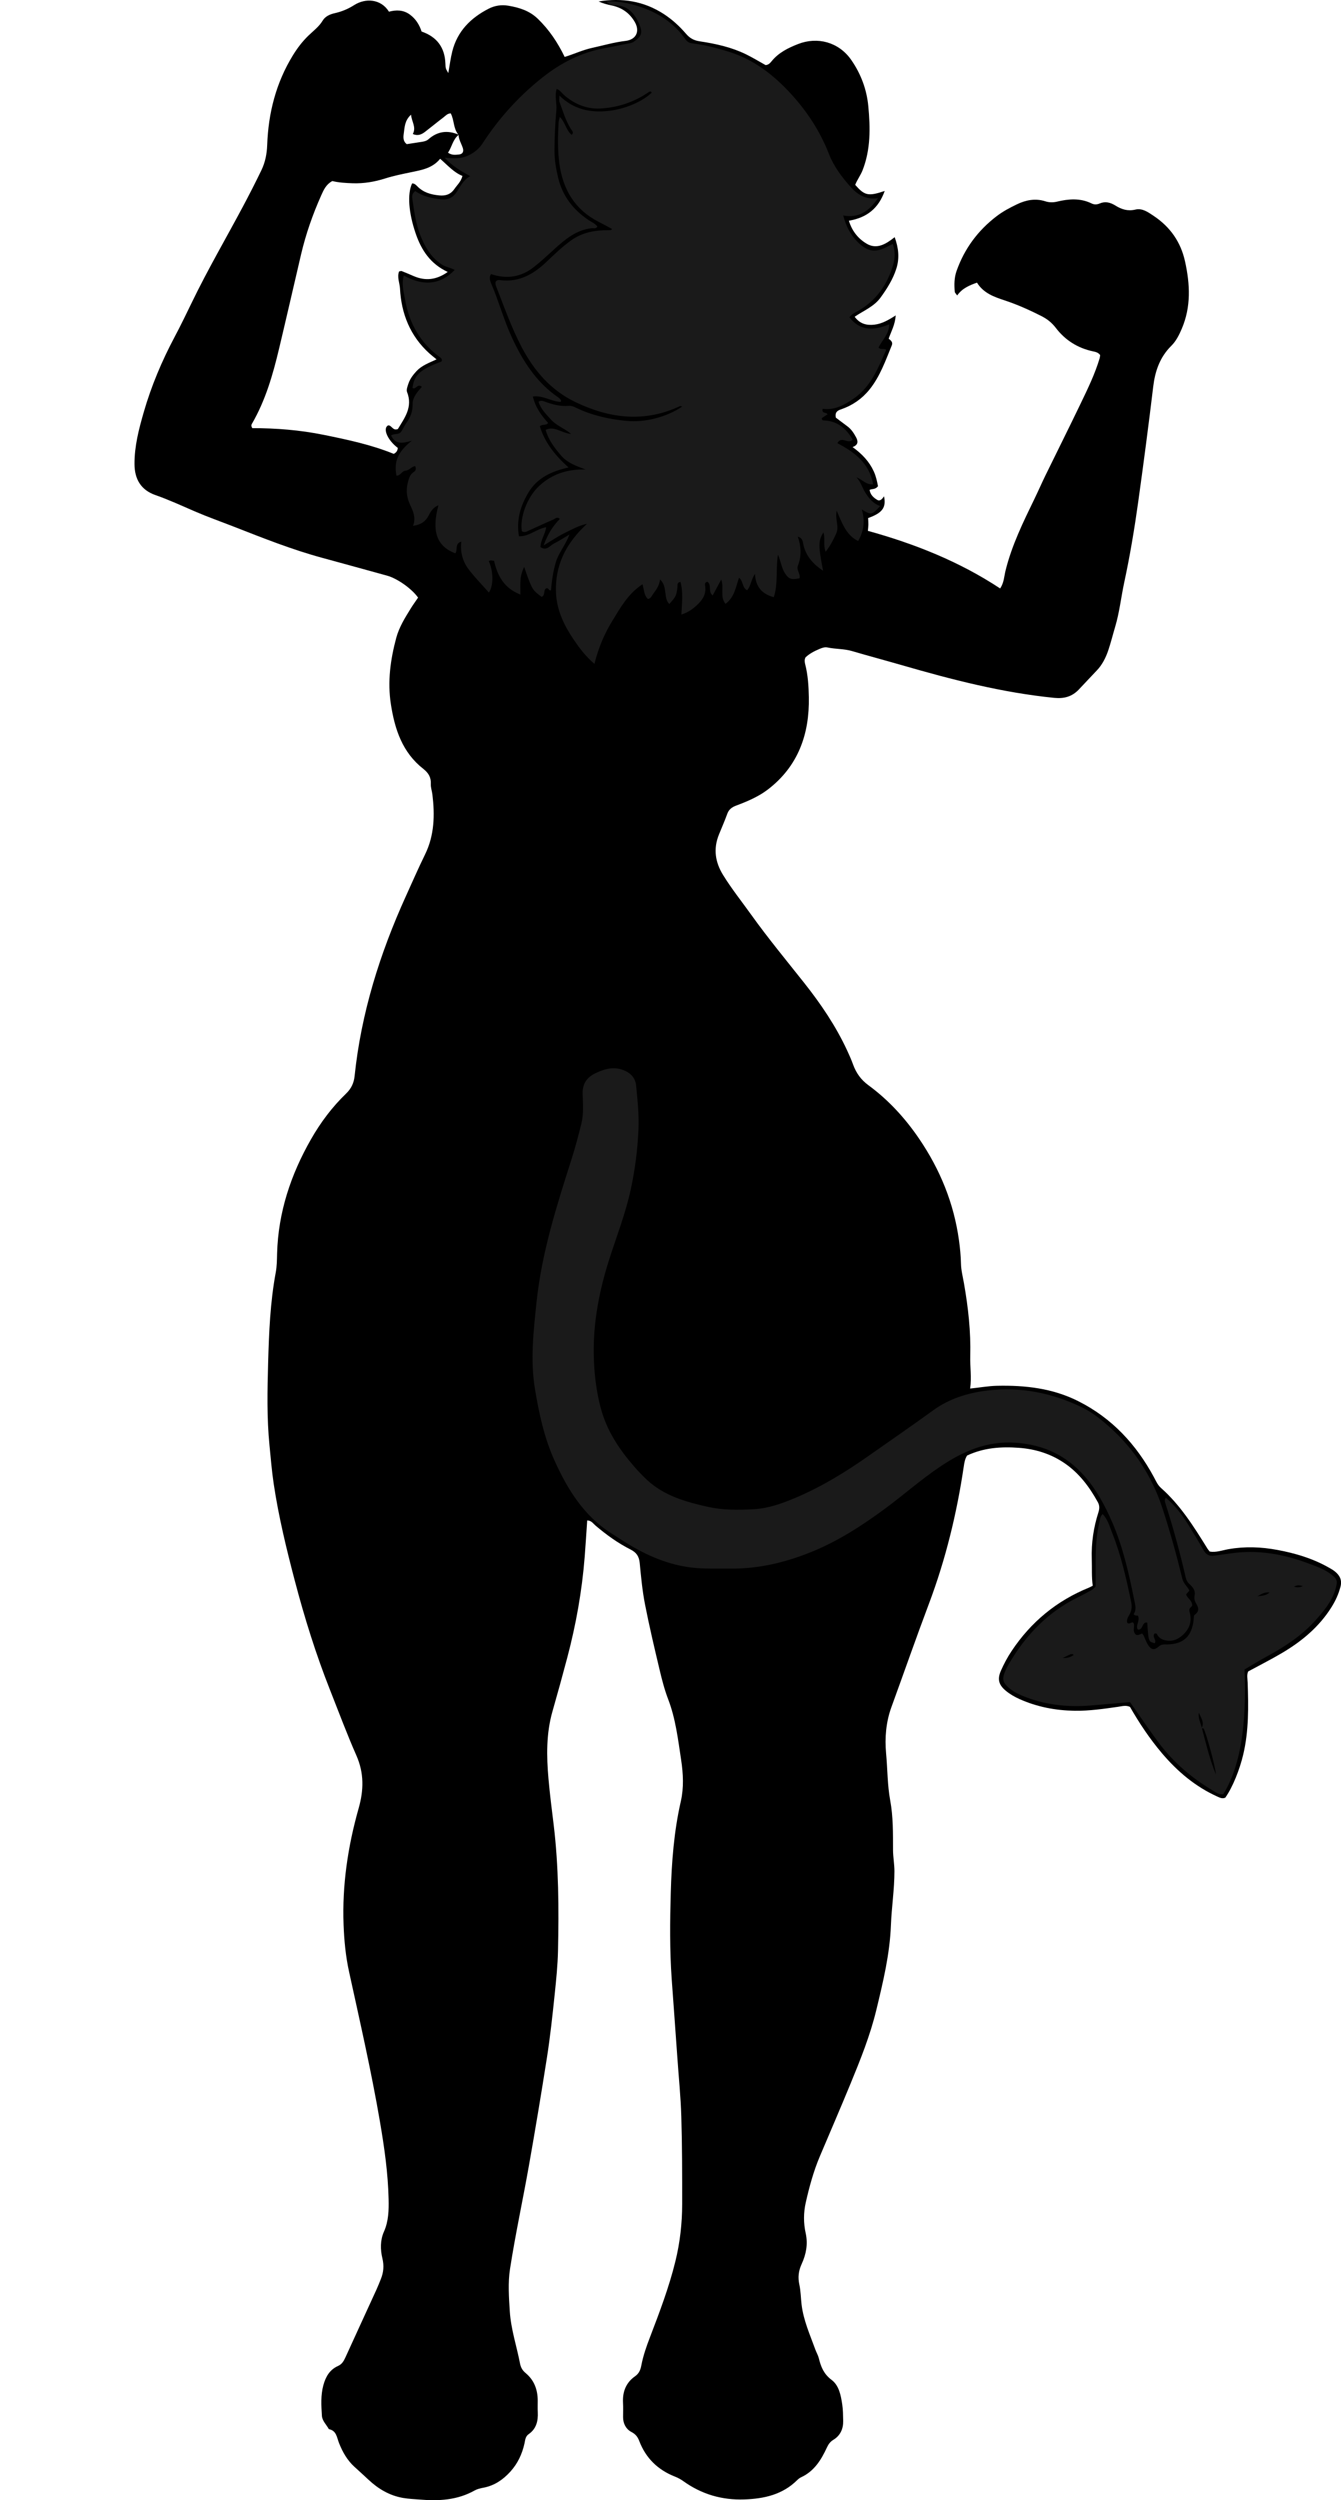 <?xml version="1.0" encoding="utf-8"?>
<!-- Generator: Adobe Illustrator 24.1.1, SVG Export Plug-In . SVG Version: 6.00 Build 0)  -->
<svg version="1.1" id="Layer_1" xmlns="http://www.w3.org/2000/svg" xmlns:xlink="http://www.w3.org/1999/xlink" x="0px" y="0px"
	 viewBox="0 0 1132.7 2111.08" style="enable-background:new 0 0 1132.7 2111.08;" xml:space="preserve">
<style type="text/css">
	.st0{fill:#1A1A1A;}
</style>
<g>
	<path d="M496,1283.78c-0.71,10.28-1.33,20.47-2.13,30.65c-2.26,28.88-7.33,57.28-14.73,85.26c-3.99,15.08-8.13,30.13-12.43,45.12
		c-5.41,18.88-5.13,37.95-3.41,57.32c1.14,12.89,2.8,25.69,4.35,38.51c4.28,35.45,4.46,71.04,3.68,106.62
		c-0.27,12.21-1.54,24.48-2.81,36.7c-1.85,17.83-3.76,35.64-6.53,53.33c-4.77,30.48-9.86,60.91-15.23,91.29
		c-5.15,29.1-11.43,58.02-15.97,87.21c-1.82,11.71-0.94,23.97-0.18,35.9c0.96,14.95,5.79,29.26,8.63,43.92
		c0.69,3.53,2.12,5.93,4.85,8.2c7.1,5.92,10.05,13.87,10.11,22.98c0.02,3.33-0.13,6.67,0.04,10c0.37,7.4-1.22,14-7.64,18.47
		c-2.9,2.02-2.96,5.04-3.59,7.89c-1.97,8.95-5.75,16.98-11.93,23.8c-6.17,6.8-13.41,11.79-22.64,13.54
		c-2.59,0.49-5.3,1.11-7.56,2.38c-14.55,8.16-30.21,9.03-46.32,7.66c-4.64-0.39-9.27-0.55-13.89-1.33
		c-11.59-1.97-21.13-7.64-29.55-15.55c-3.88-3.65-7.83-7.21-11.77-10.8c-6.06-5.52-9.98-12.49-12.95-19.94
		c-1.91-4.79-2.08-10.53-8.61-11.85c-2.08-3.73-5.63-7-5.89-11.32c-0.53-8.6-1.08-17.27,1.24-25.79c1.92-7.06,5.31-13.03,12.2-16.12
		c3.4-1.52,4.95-4.1,6.36-7.2c8.68-19.06,17.46-38.08,26.17-57.13c1.38-3.02,2.6-6.11,3.84-9.2c2.27-5.66,2.78-11.18,1.29-17.41
		c-1.78-7.41-1.9-15.36,1.3-22.56c3.93-8.86,4.16-18.04,3.95-27.4c-0.49-21.99-3.6-43.68-7.29-65.3
		c-7.27-42.59-16.94-84.68-26.15-126.88c-2.83-12.95-4.1-26.2-4.6-39.51c-1.27-33.56,3.64-66.34,12.75-98.49
		c4.31-15.23,4.62-29.61-1.91-44.43c-8.04-18.23-15-36.94-22.33-55.48c-11.87-30.01-21.47-60.76-29.67-91.97
		c-7.09-27-13.68-54.11-17.83-81.73c-1.63-10.82-2.5-21.75-3.59-32.65c-2.32-23.24-1.81-46.57-1.16-69.83
		c0.72-25.52,1.75-51.09,6.45-76.33c0.97-5.19,0.99-10.58,1.13-15.89c0.94-34.72,11.53-66.54,28.62-96.47
		c8.14-14.25,17.9-27.28,29.69-38.63c4.42-4.26,6.56-9,7.15-14.73c5.53-53.11,21.28-103.3,43.23-151.72
		c5.36-11.82,10.56-23.72,16.26-35.37c7.96-16.25,8.34-33.29,6.23-50.7c-0.36-2.96-1.49-5.92-1.33-8.83
		c0.31-5.61-2.08-9.45-6.29-12.74c-17.74-13.88-24.16-33.38-27.45-54.64c-2.95-19.12-0.4-37.7,4.54-56.05
		c2.43-9.03,7.44-17.04,12.35-24.97c1.92-3.09,4.08-6.03,6.09-8.99c-5.48-7.68-17.64-16.21-26.25-18.56
		c-18.28-5.01-36.54-10.1-54.84-15.06c-25.39-6.88-49.78-16.61-74.23-26.16c-11.15-4.35-22.45-8.35-33.43-13.09
		c-10.98-4.75-21.81-9.76-33.15-13.72c-11.96-4.17-17.56-13.2-17.64-26.06c-0.1-15.13,3.7-29.66,7.82-43.94
		c6.36-22.06,15.28-43.21,26.08-63.53c5.15-9.7,9.94-19.6,14.73-29.5c13.2-27.27,28.49-53.44,42.73-80.15
		c5.48-10.28,10.8-20.65,15.86-31.15c3.19-6.62,4.59-13.72,4.86-21.18c0.96-27.05,7.45-52.58,21.75-75.84
		c3.67-5.97,7.86-11.51,12.9-16.41c4.27-4.15,9.11-7.66,12.3-12.97c2.1-3.49,6.15-5.27,10.03-6.13c5.96-1.32,11.44-3.63,16.49-6.85
		c9.57-6.09,22.6-5.35,29.41,5.59c5.99-1.66,12.12-1.63,17.63,2.4c5.03,3.68,8.11,8.72,9.91,14.33
		c13.05,4.52,19.59,13.52,20.11,26.95c0.16,4.23,0.18,4.23,2.46,8.13c1.13-6.3,1.87-12.45,3.38-18.41
		c4.3-16.96,15.52-28.17,30.7-35.95c5.26-2.7,10.92-3.47,16.51-2.54c9.19,1.54,17.88,4.16,25.04,11.08
		c9.49,9.18,16.64,19.79,22.67,32.2c7.73-2.37,15.16-5.89,23.17-7.65c9.4-2.07,18.63-4.75,28.25-5.9c8.97-1.07,12.3-8.09,7.82-15.91
		c-4.37-7.63-11-12.26-19.65-14.03c-3.74-0.76-7.42-1.76-10.94-3.37c19.74-3.18,38.21-0.36,55.14,10.67
		c7.05,4.6,13.2,10.23,18.61,16.53c3.26,3.8,6.57,5.69,11.63,6.46c13.49,2.04,26.88,4.93,39.25,11.03
		c5.64,2.78,11.04,6.07,16.42,9.05c2.39-0.15,3.81-1.67,5.04-3.2c5.88-7.29,13.94-11.27,22.34-14.56
		c16.32-6.39,34.42-1.84,45.05,13.52c8.13,11.76,13,24.88,14.33,38.93c1.72,18.24,2.08,36.48-4.86,54.15
		c-1.72,4.39-4.59,8.03-6.21,12.29c8,9.12,11.06,9.81,24.93,5.13c-5.19,14.65-15.03,22.59-30.28,25.14
		c2.71,8.9,8.01,15.28,15.09,19.44c8.38,4.92,15.97,0.53,23.6-5.55c3.4,9.31,4.17,17.93,1.4,26.61
		c-2.86,8.95-7.83,16.85-13.35,24.44c-5.47,7.52-14.02,10.85-21.84,16.14c4.4,6.12,10.25,7.42,16.65,6.69
		c6.31-0.72,11.84-3.82,18.01-7.83c-0.47,7.76-3.8,13.55-5.95,19.66c1.83,1.44,3.75,2.93,2.66,5.61
		c-5.3,12.91-9.89,26.19-18.79,37.27c-6.42,7.99-14.6,13.58-24.26,16.86c-3.33,1.13-5.08,2.78-4.25,6.91
		c2.97,2.24,6.34,4.83,9.76,7.34c3.32,2.44,5.5,5.82,7.37,9.33c1.66,3.11,2.14,6.36-2.97,8.21c7.99,5.75,14.09,12.18,17.92,20.56
		c1.95,4.25,2.81,8.67,3.55,12.48c-2.27,2.99-4.98,2.07-7.07,3.1c0.51,4.01,3.23,6.54,6.37,8.42c2.47,1.48,4.24-0.75,5.81-2.99
		c1.94,9.61-1.44,14.06-13.45,18.37c0.08,1.8,0.24,3.68,0.22,5.57c-0.02,1.58-0.25,3.17-0.42,5.23
		c39.56,10.93,77.37,25.96,111.73,48.65c3.28-4.95,3.33-10.13,4.5-14.9c5.28-21.51,14.97-41.18,24.55-60.93
		c3.19-6.57,6.1-13.28,9.31-19.84c9.93-20.33,20.07-40.56,29.86-60.95c5.9-12.28,11.88-24.57,15.79-37.7
		c0.27-0.91,0.33-1.89,0.46-2.7c-1.6-2.28-3.84-2.72-6.15-3.21c-12.87-2.75-23.37-9.4-31.34-19.82c-3.31-4.33-7.3-7.51-12.12-9.95
		c-10.1-5.1-20.32-9.7-31.13-13.27c-8.63-2.85-17.77-5.97-23.31-14.97c-6.2,2.29-12.21,4.51-16.74,10.84
		c-1.02-1.53-1.97-2.31-2.04-3.16c-0.5-5.96-0.49-11.81,1.58-17.65c6.64-18.73,17.92-33.94,33.65-46.01
		c5.33-4.09,11.17-7.2,17.16-10.08c7.74-3.73,15.72-5.32,24.18-2.59c3.21,1.03,6.43,1.09,9.81,0.27c9.86-2.38,19.73-3.15,29.23,1.54
		c2.3,1.14,4.6,0.96,6.76,0.03c4.82-2.07,9.11-0.86,13.26,1.69c5.24,3.23,10.44,5.03,16.97,3.44c5.82-1.41,10.8,2.23,15.55,5.42
		c13.92,9.33,22.79,22,26.4,38.48c4.21,19.21,5.15,38.16-2.79,56.73c-2.24,5.25-4.8,10.4-8.83,14.39
		c-9.72,9.62-13.73,21.38-15.32,34.69c-3.86,32.28-8.12,64.51-12.59,96.71c-3.2,23.02-7.03,45.95-11.92,68.68
		c-2.65,12.33-3.94,24.93-7.57,37.06c-2,6.68-3.63,13.48-5.88,20.07c-2.16,6.3-5.12,12.25-9.88,17.15
		c-5.08,5.24-9.97,10.66-15.02,15.92c-5.68,5.92-12.31,7.82-20.74,6.98c-43.91-4.39-86.35-15.35-128.56-27.56
		c-14.06-4.06-28.2-7.83-42.24-11.95c-6.78-1.99-13.85-1.58-20.69-3.04c-2.29-0.49-4.57,0.3-6.77,1.25
		c-4.3,1.85-8.44,3.92-11.78,7.1c-1.1,2.03-0.76,4.07-0.27,5.97c2.33,9.08,2.89,18.52,3.06,27.67c0.6,31.12-9,58.33-34.61,77.94
		c-7.95,6.08-17.27,10.02-26.62,13.53c-3.74,1.41-6.28,3.17-7.67,7.01c-2.15,5.93-4.71,11.72-7.07,17.58
		c-4.85,12.03-3.17,23.26,3.6,34.19c7.19,11.63,15.71,22.28,23.64,33.37c14.15,19.76,29.64,38.48,44.72,57.51
		c14.1,17.79,26.76,36.46,36.34,57.11c1.82,3.92,3.58,7.88,5.05,11.94c2.56,7.09,6.64,12.84,12.8,17.36
		c17.06,12.51,31.13,27.86,43.03,45.36c17.68,26.01,29.26,54.34,33.58,85.54c0.91,6.58,1.56,13.16,1.71,19.84
		c0.12,5.59,1.58,11.16,2.55,16.71c3.54,20.33,5.86,40.75,5.29,61.43c-0.25,8.9,1.27,17.74-0.09,27.35
		c8.38-0.9,15.54-2.19,22.72-2.35c23.81-0.52,47,2.07,68.77,13.07c28.39,14.35,48.77,36.42,63.7,64.03
		c1.74,3.21,3.12,6.61,5.97,9.13c16.44,14.53,27.89,32.89,39.3,51.28c0.51,0.83,1.19,1.55,1.91,2.47
		c5.39,0.92,10.55-1.08,15.64-1.99c14.02-2.5,27.91-1.96,41.67,0.63c14.73,2.77,29.14,6.97,42.37,14.38
		c2.03,1.14,4.14,2.23,5.94,3.68c4.1,3.31,6.32,7.22,4.84,12.94c-1.61,6.21-4.2,11.86-7.56,17.23
		c-10.5,16.78-25.27,29.01-42.08,38.91c-9.16,5.4-18.67,10.21-28.34,15.45c-1.35,2.85-0.56,6.14-0.45,9.44
		c0.7,20.3,1,40.56-3.69,60.55c-3.03,12.88-8.97,27.79-15.18,36.56c-2.35,1.11-4.39,0.16-6.58-0.83
		c-18.6-8.37-33.74-21.14-46.83-36.55c-10.36-12.2-19.21-25.47-27.09-39.23c-3.49-1.64-6.7-0.57-9.95-0.11
		c-12.18,1.73-24.36,3.54-36.72,3.36c-16.15-0.23-31.71-3.19-46.53-9.8c-4.3-1.92-8.32-4.23-11.88-7.23
		c-5.94-5-7.05-9.76-3.97-16.78c2.55-5.79,5.53-11.37,9.06-16.66c16.33-24.53,38.05-42.44,65.37-53.52c0.9-0.36,1.73-0.87,3.14-1.59
		c-1.06-7.44-0.56-15.01-0.82-22.58c-0.46-13.45,1.52-26.53,5.59-39.31c0.96-3.02,1.13-5.75-0.45-8.62
		c-7.16-12.97-15.83-24.61-28.28-33.05c-11.58-7.86-24.41-11.82-38.31-12.87c-15.12-1.14-29.85-0.08-43.85,6.5
		c-1.86,2.85-2.35,6.11-2.84,9.41c-5.87,39.57-15.27,78.21-29.39,115.71c-10.89,28.91-21.06,58.1-31.64,87.13
		c-4.66,12.78-5.78,26.08-4.55,39.35c1.23,13.21,1.06,26.53,3.48,39.66c2.54,13.8,2.33,27.8,2.37,41.79
		c0.01,5.95,1.18,11.9,1.19,17.84c0.01,15.29-2.39,30.46-2.97,45.68c-0.93,24.47-6.63,47.95-12.31,71.51
		c-5.17,21.42-13.36,41.79-21.71,62.08c-8.48,20.6-17.32,41.05-26.01,61.56c-5.33,12.59-8.89,25.73-11.9,39.01
		c-1.94,8.54-1.95,17.42-0.08,25.83c2.09,9.41,0.33,17.96-3.41,26.16c-2.65,5.8-3.27,11.18-1.92,17.34
		c1.19,5.48,1.22,11.21,1.88,16.82c1.58,13.37,7.11,25.54,11.63,38.01c0.91,2.5,2.34,4.85,2.96,7.41
		c1.74,7.19,4.23,13.31,10.74,18.18c6.3,4.72,7.83,12.96,8.99,20.6c0.7,4.59,0.72,9.29,0.82,13.95c0.15,6.79-2.41,12.49-8.25,16.03
		c-2.8,1.7-4.24,3.81-5.55,6.63c-4.81,10.41-10.73,19.95-21.75,25.03c-1.18,0.55-2.29,1.4-3.22,2.32
		c-12.39,12.36-28.04,15.81-44.72,16.39c-18.93,0.66-36.15-4.37-51.58-15.47c-2.14-1.54-4.54-2.83-7-3.79
		c-14.42-5.66-24.62-15.55-30.16-30.03c-1.36-3.55-3.09-5.82-6.73-7.72c-4.45-2.32-6.97-7.02-6.95-12.5c0.01-4,0.17-8.01-0.05-12
		c-0.52-9.33,2.46-17.12,10.2-22.51c3.37-2.35,4.55-5.43,5.25-9.09c1.55-8.2,4.31-16.01,7.29-23.79
		c8.07-21.08,16.11-42.21,21.49-64.15c3.88-15.81,5.72-32.05,5.74-48.37c0.02-24.65-0.01-49.3-0.74-73.94
		c-0.5-16.89-2.26-33.75-3.4-50.63c-1.48-21.86-3.2-43.7-4.73-65.55c-1.7-24.31-1.46-48.61-0.77-72.84
		c0.73-25.84,2.71-51.73,8.5-77.13c2.62-11.5,2-23.36,0.27-34.8c-2.63-17.3-4.62-34.79-10.99-51.39
		c-3.08-8.03-5.24-16.47-7.23-24.87c-4.37-18.43-8.74-36.87-12.36-55.45c-2.22-11.39-3.31-23.02-4.41-34.59
		c-0.53-5.57-2.65-8.89-7.8-11.49c-10.71-5.41-20.43-12.45-29.6-20.24C500.98,1286.42,499.48,1283.83,496,1283.78z M387.51,113.77
		c-5.07,3.97-5.79,10.3-9.09,15.15c3.31,2.32,6.31,1.79,9.18,1.54c3.13-0.27,4.35-2.4,3.3-5.56c-1.23-3.69-3.41-7.07-3.61-11.1
		c-4.5-5.17-3.51-12.39-6.58-18.08c-2.75,0.05-4.3,1.99-6.09,3.36c-5.25,3.99-10.34,8.19-15.56,12.21
		c-2.92,2.25-6.09,3.7-10.37,1.89c3.11-5.91-1.01-10.37-1.48-16.36c-5.49,4.94-5.41,10.68-6.19,16.12
		c-0.48,3.34-0.47,6.46,2.53,8.79c4.06-0.63,7.97-1.26,11.89-1.84c2.32-0.34,4.65-0.71,6.47-2.31
		C369.62,110.75,378.18,109.75,387.51,113.77z M280.7,152.87c-5.28,2.83-7.3,7.45-9.34,12c-7.19,16.12-13.03,32.71-17.05,49.91
		c-6.2,26.51-12.26,53.05-18.57,79.54c-5.24,22.01-11.45,43.71-22.93,63.48c-0.49,0.84-0.91,1.74,0.31,3.71
		c19.86-0.03,40.3,1.59,60.4,5.68c20.12,4.09,40.25,8.35,59.05,16.05c2.45-1.22,3.25-2.94,3.44-5.05
		c-8.66-6.47-13.03-16.56-8.14-19.04c3.04-0.19,3.84,4.86,8.19,3.12c5.61-9.3,12.81-18.53,7.76-31.27c-0.73-1.84,0.33-4.6,1.04-6.77
		c1.36-4.17,3.92-7.61,6.91-10.84c4.37-4.71,10.25-6.86,16.97-9.95c-2.49-2.06-4.35-3.48-6.07-5.04
		c-16.2-14.65-23.67-33.4-24.82-54.75c-0.26-4.79-2.63-9.63-0.76-14.46c0.94-0.14,1.69-0.5,2.21-0.3c3.4,1.34,6.75,2.79,10.11,4.23
		c9.95,4.27,19.23,3.28,28.76-3.49c-14.66-6.8-22.26-18.44-27.06-32.46c-5.94-17.34-7.22-33.32-3.04-42.28
		c1.86-0.08,3.1,1.05,4.25,2.25c5.13,5.35,11.49,7.17,18.76,7.87c5.73,0.55,9.82-1.15,12.82-5.55c2.2-3.24,5.38-5.89,6.73-10.9
		c-7.29-2.92-12.5-8.97-18.86-14.49c-6.46,7.93-15.31,9.41-24.06,11.25c-7.47,1.57-15.02,3.03-22.28,5.34
		c-8.99,2.87-17.99,4.38-27.44,4.09C291.98,154.54,286.06,154.2,280.7,152.87z"/>
	<path class="st0" d="M727.92,430.11c2.78,9.41,1.92,18.05-3.04,26.73c-9.95-4.84-13.4-14.57-18.15-25.61
		c-1.52,7.71,2.25,13.2-0.33,19.01c-2.3,5.18-4.71,10.07-9.01,15.67c-2.3-6.02-0.17-11.45-1.91-16.42
		c-4.38,7.45-4.4,10.79-0.24,32.47c-8.19-5.52-14.26-12.04-16.56-21.62c-0.62-2.61-0.42-6.02-4.82-7.21
		c2.96,8.43,3.24,16.48,0.09,24.52c-1.45,3.7,2.41,6.9,1.36,10.65c-7.05,1.44-9.15,0.65-12.4-4.43c-2.82-4.41-3.22-9.69-5.82-15.52
		c-1.92,12.57,0.23,24.58-3.49,35.9c-9.83-2.63-15.34-8.51-15.89-19.75c-3.39,5.15-3.4,10.14-6.61,13.91
		c-4.32-2.02-3.1-7.6-6.86-10.61c-2.76,7.82-3.76,16.43-11.42,22.07c-4.96-5.96-1.08-13.38-3.6-20.55
		c-2.55,4.72-4.8,8.91-7.24,13.44c-4.14-3.19-0.6-8.75-4.4-11.52c-2.54,0.35-2.13,2.45-1.94,3.73c1.05,7.15-2.54,11.97-7.45,16.44
		c-3.49,3.18-7.18,5.75-12.65,7.49c0.42-9.6,1.67-18.65-0.79-27.55c-3.23,0.5-2.31,2.87-2.53,4.57c-0.92,7.1-1.15,7.65-6.81,14.05
		c-2.96-2.68-2.87-6.38-3.45-9.8c-0.59-3.51-0.67-7.21-4.45-10.94c-0.58,5.49-3.46,8.98-6.05,12.59c-1.07,1.5-1.84,3.67-4.21,3.94
		c-3.33-3.14-3.19-7.66-4.56-12.41c-12.02,7.83-18.48,19.48-25.35,30.68c-6.77,11.03-11.87,22.88-15.23,36.51
		c-7.47-6.32-12.73-13.36-17.58-20.53c-8.08-11.95-14.32-24.87-14.91-39.64c-0.92-23.08,8.41-41.8,26.25-58.13
		c-7.56,1.7-13.15,5.02-18.86,7.78c-5.53,2.67-10.64,6.22-17.85,10.53c3.56-9.82,7.94-16.54,13.71-22.39
		c-2.35-2.24-3.97-0.11-5.55,0.56c-6.72,2.86-13.34,5.98-20,8.98c-2.07,0.93-4.11,2.4-6.51,0.85c-1.93-11.4,4.32-28.77,14.72-38.35
		c10.86-10.01,24.07-14.3,39.16-13.72c-7.85-2.96-15.61-5.64-21.03-12.11c-5.34-6.37-10.5-12.92-12.76-21.4
		c7.4-3.69,13.22,2.77,21.6,3.43c-6.37-5.03-12.7-7.17-17.1-12.09c-4.15-4.65-8.7-8.92-10.52-15.08c1.86-1.32,3.51-0.78,5.04-0.21
		c6.61,2.48,13.31,4.3,20.47,3.65c2.05-0.18,3.9,0.52,5.73,1.41c13.61,6.63,28.08,9.87,43.11,11.31c15.17,1.45,33.3-2.9,46.97-12.06
		c-0.6-0.16-1.36-0.64-1.79-0.43c-30.02,14.09-59.29,10.55-88.29-3.35c-20.75-9.95-34.85-26.28-45.35-46.16
		c-8.88-16.81-15.09-34.76-22.02-52.4c-0.34-0.87-0.19-1.95-0.25-2.74c1.05-2.09,2.77-1.85,4.38-1.66
		c15.58,1.81,27.65-5,38.48-15.28c6.75-6.4,13.42-12.9,21.05-18.34c9.62-6.86,20.45-8.78,31.92-8.56c0.63,0.01,1.28-0.12,1.9-0.28
		c0.26-0.07,0.45-0.4,0.83-0.75c-3.84-2.05-7.59-4.14-11.42-6.08c-20.19-10.22-30.24-27.51-33.16-49.14
		c-1.56-11.52-1.29-23.27-0.66-34.92c0.07-1.23,0.55-2.44,1.03-4.47c4.7,4.61,5.28,11.3,10.02,15.1c2.2-1.98,0.23-3.53-0.68-4.98
		c-4.47-7.12-6.79-15.14-9.63-22.93c-0.42-1.14-0.06-2.57-0.06-5.27c12.05,11.78,26,14.57,41.13,12.99
		c14.06-1.46,28.87-7.74,36.86-15.46c-0.98-1.64-1.99-0.83-3.08-0.09c-12.14,8.24-25.74,12.69-40.19,13.49
		c-11.62,0.64-22.09-3.7-30.95-11.49c-1.9-1.68-3.25-4.11-6.09-5.02c-1.9,6.18,0.29,12.05-0.24,17.95
		c-1.02,11.21-1.55,22.5-1.6,33.76c-0.04,7.92,1.28,15.8,3.18,23.57c3.74,15.36,12.75,26.81,25.66,35.47
		c2.46,1.65,5.33,2.7,7.39,5.4c-1.11,2.25-3.3,1.23-4.95,1.43c-13.03,1.56-22.39,9.5-31.58,17.85
		c-5.66,5.14-11.26,10.39-17.28,15.09c-10.74,8.4-22.76,10.26-36.02,5.81c-1.86,2.74-0.79,5.75,0.27,8.24
		c6.28,14.67,10.43,30.15,17.1,44.68c9.29,20.24,20.86,38.61,39.73,51.41c0.79,0.53,1.38,1.39,1.98,2.15
		c0.14,0.18-0.04,0.63-0.12,1.44c-7.84-0.19-14.79-5.68-23.6-4.57c2.06,9.09,7.06,15.88,12.85,22.32c-1.74,2.52-4.57,0.7-6.96,2.81
		c4.08,13.51,12.62,24.36,24.22,34.79c-14.49,3.24-26.43,8.82-33.77,21.03c-6.66,11.09-10.47,22.95-8.12,37.02
		c8.36,0.5,14.62-6.14,23.07-7.63c-0.94,5.98-4.75,10.95-4.87,16.83c5.32,3.6,8.06-1.45,11.59-3.14c3.81-1.83,7.34-4.24,12.92-7.53
		c-3.68,9.57-9.33,15.75-11.62,23.64c-2.24,7.74-3.35,15.54-4.01,23.49c-1.93,0.76-1.91-2.39-4.02-1.61
		c-2.68,1.38-0.53,5.87-3.91,7.15c-8.02-5.96-8.02-5.96-14.77-25.35c-1.77,3.99-2.9,7.68-3.08,11.58
		c-0.17,3.59-0.04,7.19-0.04,11.86c-13.86-5.45-19.36-15.78-22.26-28.48c-0.84-0.13-1.76-0.37-2.68-0.38
		c-0.61,0-1.22,0.33-1.83,0.51c4.11,9.15,4.08,20.61,0.16,26.66c-5.77-6.54-11.83-12.69-17.03-19.49
		c-5.16-6.76-7.37-14.76-6.28-23.52c-5.75,1.47-2.83,6.96-5.08,9.87c-15.74-5.97-20.17-18.51-14.26-40.6
		c-4.17,1.63-6.34,4.89-8.14,8.47c-2.56,5.09-6.59,8.01-13.29,8.92c2.52-6.7,0.17-12.16-2.44-17.62
		c-2.81-5.89-3.67-12.07-2.09-18.47c0.87-3.56,1.7-7.16,5.11-9.38c1.52-0.99,2.27-2.35,1.25-4.95c-3.08,0.28-5.01,3.63-8.32,3.84
		c-2.88,0.18-4.09,4.39-7.54,4.21c-2.22-11.93,1.1-20.12,13.03-29.54c-7.65,2.21-13.82,3.54-17.56-4.39
		c2.49-1.89,6.66-0.39,8.58-3.28c1.65-2.48,2.82-5.29,4.57-7.68c3.42-4.67,5.1-9.54,5.04-15.55c-0.05-5.71,3.97-10.28,7.76-14.54
		c-3.56-3.37-5.04,2.72-7.85,0.94c1.31-10.99,6.47-15.69,24.44-22.33c0.8-1.47,0.06-2.65-1-3.42
		c-16.8-12.11-26.25-28.73-29.71-48.88c-1.11-6.44-3.25-12.92-1.06-20.29c15.18,8.3,29.54,8.94,42.96-4.73
		c-3.74-2.07-7.42-2.41-10.48-4.34c-9.85-6.23-15.14-15.89-19.01-26.16c-3.51-9.3-4.75-19.33-6.24-29.19
		c-0.33-2.2-0.59-4.74,2.42-6.93c6.25,4.41,13.73,6.15,21.67,6.97c6.2,0.65,10.26-1.5,13.45-6.35c3.06-4.66,5.32-9.95,11.29-13.2
		c-7.91-4.38-15.03-8.4-21.65-15.65c7.78,0.85,14.07,1.08,20.22-1.89c5.02-2.42,8.92-5.6,11.9-10.19c13.88-21.37,30.8-40,50.8-55.8
		c15.64-12.35,32.92-21.14,52.72-24.63c6.55-1.15,13.04-2.64,19.58-3.84c1.65-0.3,3.18-0.55,4.63-1.54
		c6.59-4.49,7.78-7.73,4.43-15.16c-3.86-8.57-9.31-15.33-19.93-15.53c-2.53-0.05-5.34-0.34-7.66-3.33
		c9.92-0.37,18.95,1.48,27.63,4.28c15.84,5.11,29.45,13.81,39.11,27.73c1.78,2.57,3.85,3.21,6.62,3.54
		c9.93,1.2,19.58,3.8,29.11,6.66c21.71,6.51,38.95,19.94,53.93,36.4c13.52,14.87,24.3,31.5,31.66,50.4
		c4.13,10.59,11.16,19.79,18.71,28.15c5.47,6.06,12.76,10.54,22.64,8.99c-7.5,10.87-16.12,17.1-29.39,14.57
		c2.41,9.15,6.22,16.67,12.62,22.85c8.22,7.94,14.87,8.86,25.14,3.26c1.12-0.61,2.29-1.13,4.14-2.03
		c2.06,6.22,1.94,11.95,0.26,17.68c-4.88,16.61-14.1,29.97-29.36,38.71c-2.59,1.49-5.39,2.62-7.56,5.52
		c9.07,11.73,20.52,11.38,33.68,5.93c-0.18,8.52-6.2,13.47-9.04,19.62c1.76,2.18,4.07,0.44,6.47,1.88
		c-6.82,15.23-12.72,31.04-27.43,41.16c-7.96,5.48-16.25,10.1-26.27,8.69c-1.02,4.42,3.28,2.55,4.08,4.7
		c-1.62,1.06-3.24,2.12-4.75,3.11c-0.18,1.47,0.6,2,1.65,2.03c11.53,0.34,18.85,6.81,24.36,16.16c-3.92,4.47-9.34-3.62-12.89,3.02
		c13.98,7.41,26.94,16.5,30.17,34.74c-6.22,0.51-9.28-4.25-14.03-5.87c3.63,3.83,4.87,8.88,7.59,13.15
		c3.09,4.83,6.61,9.1,12.35,11.07C736.46,434.92,735.75,435.07,727.92,430.11z"/>
	<path class="st0" d="M1004.65,1343.03c-0.75,0.86-1.55,1.78-2.73,3.13c0.65,3.37,5.18,4.92,5.08,9.52
		c-0.42,1.39-3.31,1.84-2.17,5.59c2.26,7.45-0.06,14.37-6.28,19.71c-3.47,2.98-7.29,4.78-11.8,4.4c-4.07-0.35-7.79-1.7-9.68-5.9
		c-0.13-0.28-1.11-0.18-1.74-0.26c-2.57,2.75,1.98,5.54-0.01,8.29c-4.97-1.65-5.22-0.25-6.26-17.47c-4.78-0.86-3.18,6.56-8,5.91
		c-2.17-3.51,1.9-6.78,0.26-11.58c-0.21-0.54-2.53,0.37-3.8-1.46c2.66-3.64,1.37-7.78,0.54-11.9c-4.53-22.5-9.54-44.87-18.76-66.02
		c-6-13.76-13.02-26.9-23.03-38.35c-15.49-17.72-34.58-26.75-58.26-28.43c-24.51-1.74-44.7,7.25-64.18,20.36
		c-16.04,10.8-30.48,23.63-46,35.08c-19.6,14.46-39.94,27.65-62.6,36.8c-21.77,8.79-44.32,14.23-67.98,14.02
		c-9.66-0.09-19.35,0.28-28.96-0.48c-20.29-1.59-38.75-8.97-56.09-19.31c-5.43-3.23-10.72-6.7-16.04-10.11
		c-23.14-14.82-36.81-37.05-47.78-61.32c-8.69-19.23-13.08-39.63-16.51-60.38c-4.08-24.65-1.22-48.99,1.33-73.44
		c4.35-41.63,16.96-81.2,29.6-120.78c3.13-9.81,5.73-19.8,8.24-29.79c2.05-8.17,1.36-16.59,1.09-24.89
		c-0.28-8.74,3.28-14.26,11.23-17.99c8.24-3.87,16.08-5.76,24.84-1.73c5.47,2.52,8.57,6.82,9.09,12.18
		c1.21,12.21,2.52,24.55,2.02,36.76c-0.71,17.21-2.88,34.33-6.56,51.29c-4.31,19.9-11.69,38.77-17.88,58.03
		c-8.6,26.76-13.97,54.02-13.32,82.27c0.34,14.98,2.04,29.73,5.93,44.29c5.04,18.85,15.42,34.5,27.96,48.96
		c3.47,4,7.13,7.88,11.01,11.49c14.47,13.47,32.76,18.61,51.34,22.78c12.77,2.87,25.85,2.74,38.8,2.03
		c12.38-0.67,24.05-4.88,35.42-9.68c22.19-9.36,42.56-21.93,62.2-35.75c17.96-12.63,36.07-25.05,53.84-37.96
		c13.91-10.11,29.74-14.95,46.34-16.87c27.71-3.22,54.21,1.99,79.31,14.16c6.62,3.21,12.54,7.44,18.21,12.13
		c23.72,19.58,40.39,43.84,49.97,73.13c6.41,19.6,11.91,39.45,16.78,59.45C999.72,1337.3,1002.92,1339.39,1004.65,1343.03z"/>
	<path class="st0" d="M925.41,1339.72c0.4-18.11-1.09-36.18,3.09-53.85c0.56-2.36,0.49-5.18,2.87-7.47
		c4.34,4.58,5.9,10.51,8.04,15.89c7.51,18.9,12,38.69,16.08,58.57c0.76,3.72,0.44,7.18-1.54,10.57c-1.14,1.94-2.4,4.03-1.88,6.62
		c1.62,1.95,2.84-0.39,4.91-0.14c2.52,2.45-1.28,6.76,2.35,10.26c1.3,0.95,3.44,0,5.35-0.96c0.6,0.82,1.07,1.29,1.34,1.85
		c1.28,2.69,2.21,5.61,3.83,8.07c2.56,3.9,5.13,4.49,8.88,1.14c2.48-2.22,4.83-1.72,7.34-1.77c13.53-0.31,20.5-6.73,22.12-20.44
		c0.19-1.62,0.03-4.02,0.99-4.68c4.2-2.91,3.13-6.24,1.13-9.49c-1.49-2.42-1.73-4.46-1.18-7.35c0.63-3.3-1.53-6.4-4.09-8.67
		c-1.82-1.61-2.9-3.33-3.47-5.77c-4.93-21.36-10.69-42.5-17.41-63.38c-0.4-1.26-0.5-2.55,0.56-4.09
		c7.74,6.48,13.75,14.33,19.01,22.79c4.38,7.05,8.72,14.14,12.78,21.38c2.07,3.7,4.83,5.32,8.94,4.77
		c4.61-0.62,9.22-1.23,13.82-1.91c22.96-3.41,45,0.5,66.43,8.64c5.88,2.23,11.91,4.23,17.17,7.94c6.74,4.75,7.38,6.27,5.02,14.06
		c-3.09,10.16-9.74,18.04-16.62,25.72c-11.71,13.07-26.15,22.49-41.46,30.77c-6.4,3.46-12.57,7.33-18.59,10.86
		c1.94,47.65-3.65,82.24-17.96,105.29c-3.47,0.67-6.17-1.5-8.93-3.14c-17.62-10.47-32.99-23.56-45.34-39.97
		c-6.59-8.76-12.73-17.86-19.06-26.82c-1.71-2.42-3.39-4.88-5.43-7.82c-10.9,0.94-21.76,1.88-32.62,2.81
		c-20.2,1.73-39.84-0.43-58.68-8.31c-4.01-1.68-7.77-3.68-11.09-6.59c-4.81-4.23-5.81-7.09-3.49-12.96c0.98-2.47,2.2-4.86,3.54-7.16
		c14.24-24.41,33.08-44.04,58.82-56.52c3.89-1.88,7.66-4,11.44-6.1C923.24,1341.9,923.89,1341.08,925.41,1339.72z M1014.93,1459.24
		c2.64-4.95-0.57-8.9-2.3-13.09c-0.81,4.61,1.53,8.61,2.54,12.87c3.51,13.24,6.61,26.61,11.89,39.3
		c-0.44-6.67-8.03-34.31-10.37-38.69C1016.5,1459.29,1015.53,1459.36,1014.93,1459.24z M1062.02,1347.89
		c3.32-0.58,6.91-0.22,10.42-3.29C1067.87,1344.07,1065.04,1346.28,1062.02,1347.89z M1093.04,1339.7c3.29,1.11,5.36,0.41,7.48-0.44
		C1098.3,1338.73,1096.15,1337.86,1093.04,1339.7z M897.61,1399.99c4.48,0.14,6.95-0.97,9.3-2.62c-0.24-0.2-0.48-0.4-0.78-0.65
		c-0.57,0-1.27-0.19-1.8,0.03C902.55,1397.51,900.84,1398.41,897.61,1399.99z"/>
</g>
</svg>
